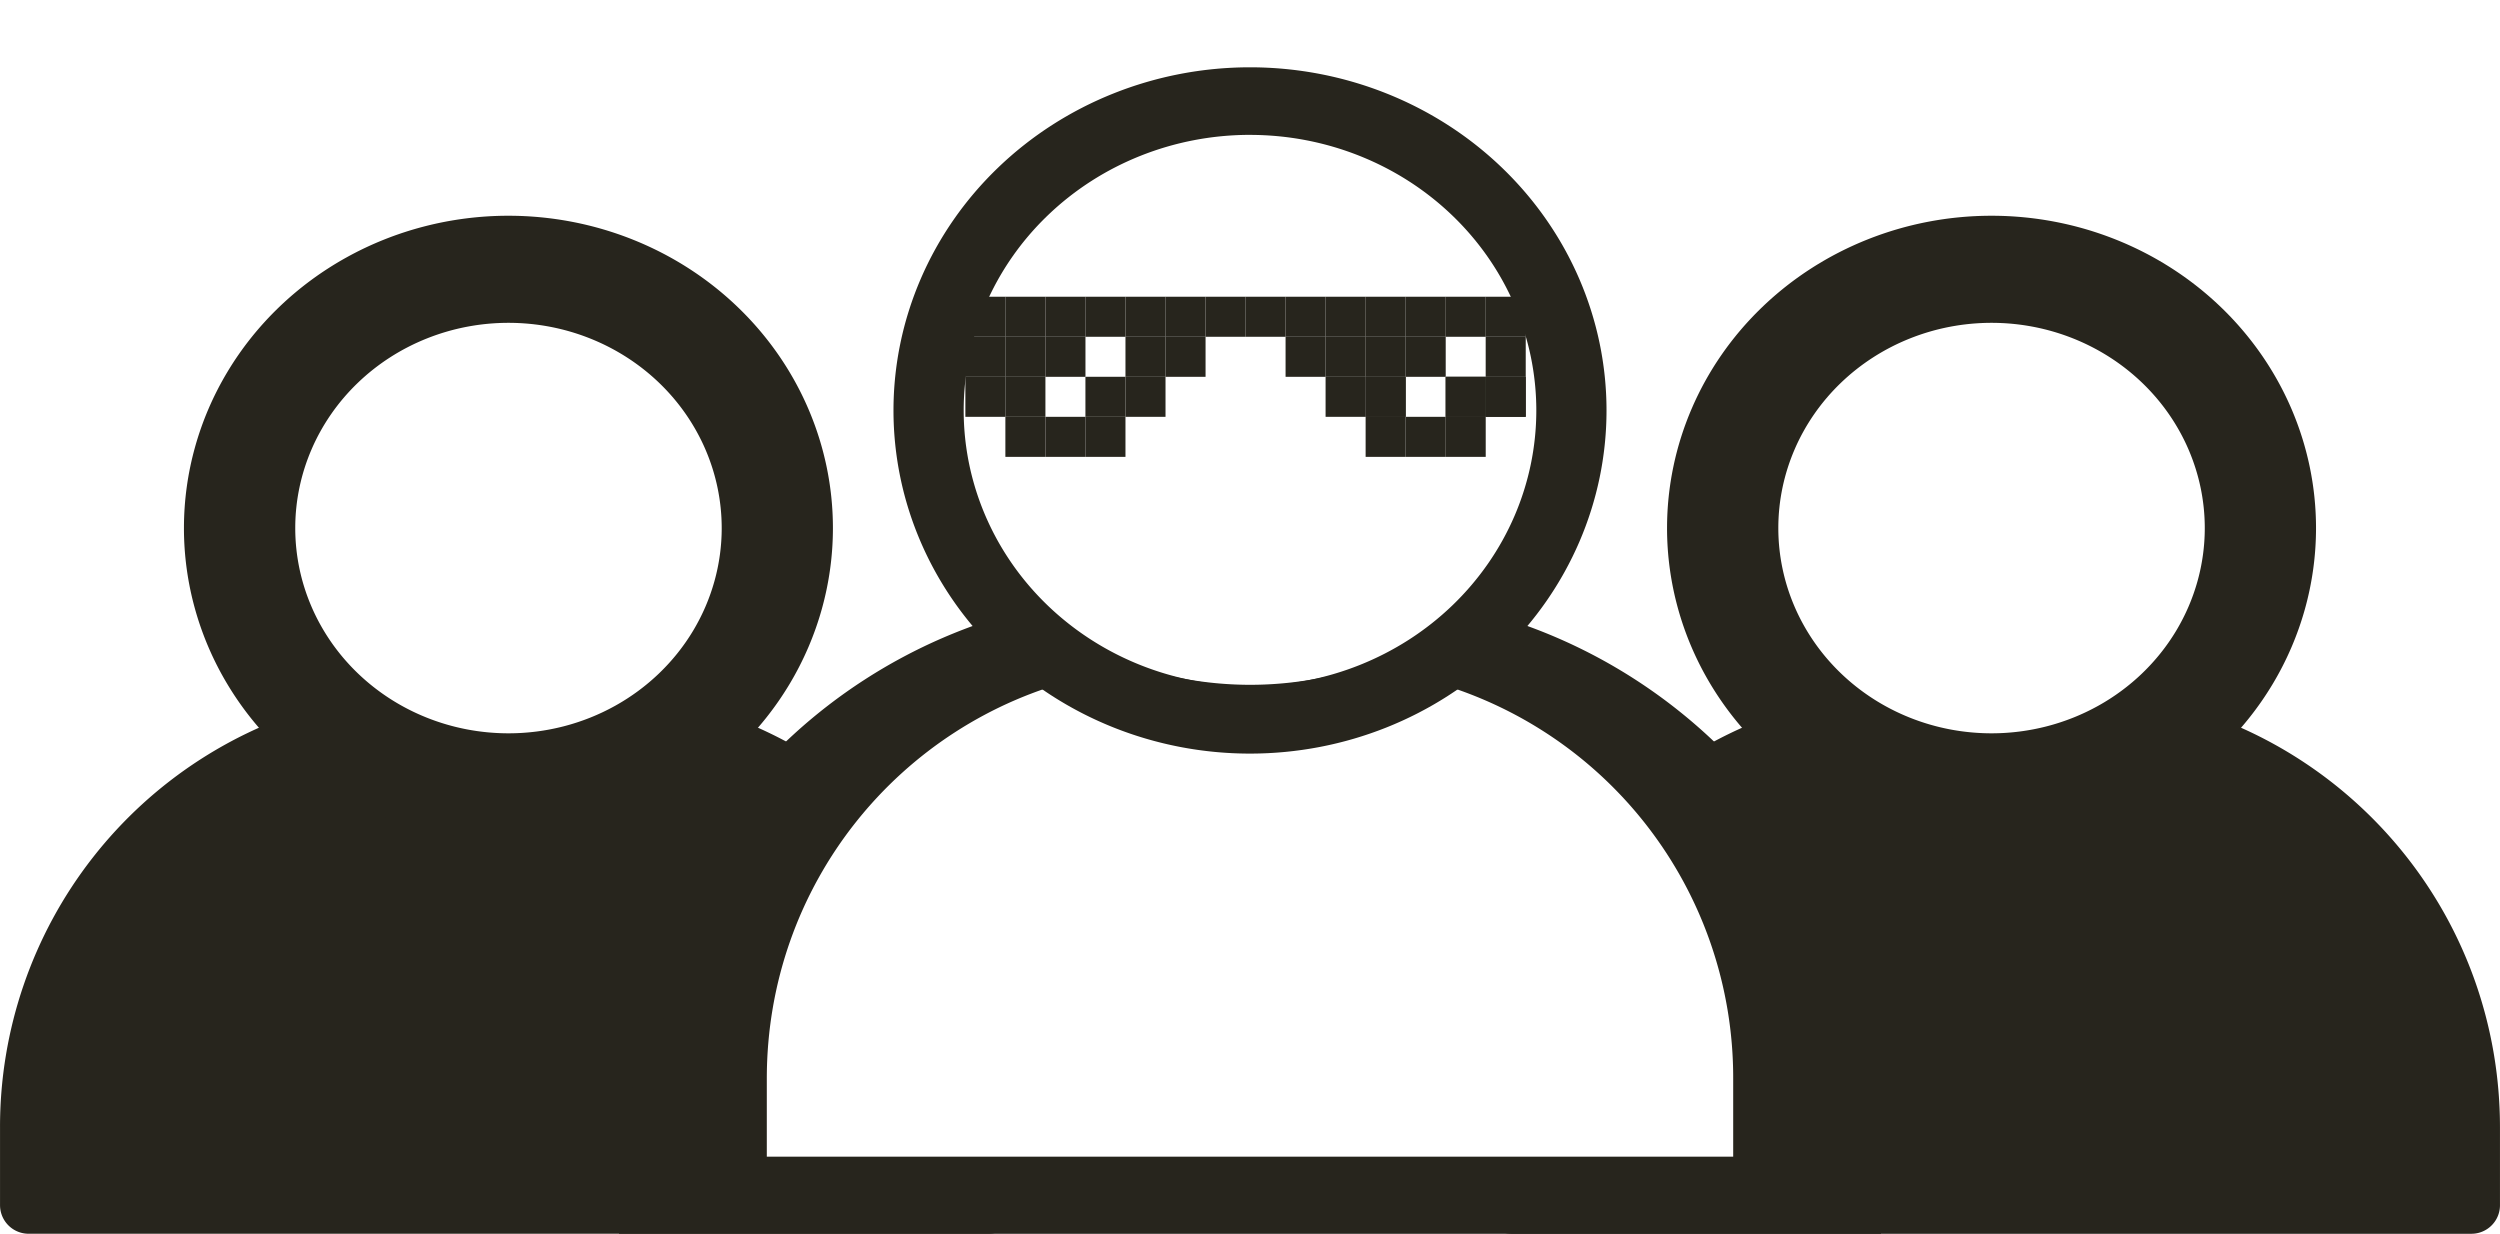<svg class="landing__nav__container__link__icon" xmlns="http://www.w3.org/2000/svg" width="300" height="148.054" viewBox="0 0 79.375 39.173"><g fill="#27251d"><path d="M32.636 19.344a17.048 17.048 0 0 0-12.983 16.593v3.236h40.069v-3.236c0-8.047-5.508-14.76-12.975-16.591a11.262 10.84 0 0 1-7.06 2.397 11.262 10.84 0 0 1-7.05-2.4zM33.98 21.1a9.116 8.774 0 0 0 5.707 1.942 9.116 8.774 0 0 0 5.714-1.94A13.798 13.798 0 0 1 55.903 34.53v2.618H23.472v-2.618c0-6.516 4.461-11.95 10.508-13.431z"/><path d="M39.688 2.137a11.32 10.895 0 0 0-11.32 10.895 11.32 10.895 0 0 0 11.32 10.895 11.32 10.895 0 0 0 11.319-10.895 11.32 10.895 0 0 0-11.32-10.895zm0 2.146a9.09 8.75 0 0 1 9.09 8.75 9.09 8.75 0 0 1-9.09 8.749 9.09 8.75 0 0 1-9.091-8.75 9.09 8.75 0 0 1 9.09-8.75z"/><path d="M54.468 24.554a15.91 15.91 0 0 1 3.936 10.517v3.023H47.996v.171h30.471v-2.46c0-6.12-4.188-11.225-9.867-12.618a8.565 8.244 0 0 1-5.369 1.823 8.565 8.244 0 0 1-5.362-1.825c-1.21.296-2.353.762-3.401 1.37zM31.38 38.094H20.97V35.07a15.91 15.91 0 0 1 3.937-10.517 12.913 12.913 0 0 0-3.395-1.367 8.565 8.244 0 0 1-5.369 1.823 8.565 8.244 0 0 1-5.362-1.825 12.965 12.965 0 0 0-9.873 12.62v2.46h30.471z" stroke="#27251d" stroke-width="1.815" stroke-linejoin="round" stroke-dashoffset="100"/><path d="M16.144 6.85A10.303 9.916 0 0 0 5.84 16.766a10.303 9.916 0 0 0 10.303 9.917 10.303 9.916 0 0 0 10.302-9.917A10.303 9.916 0 0 0 16.144 6.85zm0 3.4a6.77 6.517 0 0 1 6.77 6.516 6.77 6.517 0 0 1-6.77 6.517 6.77 6.517 0 0 1-6.77-6.517 6.77 6.517 0 0 1 6.77-6.516z"/><g transform="translate(-402.39 -238.486) scale(1.005)" stroke="none" stroke-width="0"><rect ry="0" y="247.939" x="430.886" height="1.265" width="1.265"/><rect width="1.265" height="1.265" x="432.15" y="247.939" ry="0"/><rect ry="0" y="247.939" x="433.415" height="1.265" width="1.265"/><rect ry="0" y="247.939" x="435.944" height="1.265" width="1.265"/><rect width="1.265" height="1.265" x="437.209" y="247.939" ry="0"/><rect width="1.265" height="1.265" x="441.002" y="247.939" ry="0"/><rect ry="0" y="247.939" x="442.267" height="1.265" width="1.265"/><rect width="1.265" height="1.265" x="443.531" y="247.939" ry="0"/><rect ry="0" y="247.939" x="444.796" height="1.265" width="1.265"/><rect ry="0" y="247.939" x="447.324" height="1.265" width="1.265"/><rect ry="0" y="249.203" x="430.886" height="1.265" width="1.265"/><rect width="1.265" height="1.265" x="432.15" y="249.203" ry="0"/><rect width="1.265" height="1.265" x="434.679" y="249.203" ry="0"/><rect ry="0" y="249.203" x="435.944" height="1.265" width="1.265"/><rect width="1.265" height="1.265" x="442.266" y="249.203" ry="0"/><rect ry="0" y="249.203" x="443.531" height="1.265" width="1.265"/><rect ry="0" y="249.203" x="446.06" height="1.265" width="1.265"/><rect width="1.265" height="1.265" x="447.324" y="249.203" ry="0"/><rect width="1.265" height="1.265" x="443.531" y="249.203" ry="0"/><rect width="1.265" height="1.265" x="446.06" y="249.203" ry="0"/><rect ry="0" y="249.203" x="447.324" height="1.265" width="1.265"/><rect ry="0" y="250.468" x="443.531" height="1.265" width="1.265"/><rect width="1.265" height="1.265" x="444.796" y="250.468" ry="0"/><rect ry="0" y="250.468" x="446.06" height="1.265" width="1.265"/><rect width="1.265" height="1.265" x="432.15" y="250.468" ry="0"/><rect ry="0" y="250.468" x="433.415" height="1.265" width="1.265"/><rect width="1.265" height="1.265" x="434.679" y="250.468" ry="0"/><rect width="1.265" height="1.265" x="432.15" y="246.674" ry="0"/><rect ry="0" y="246.674" x="433.415" height="1.265" width="1.265"/><rect width="1.265" height="1.265" x="434.679" y="246.674" ry="0"/><rect ry="0" y="246.674" x="435.944" height="1.265" width="1.265"/><rect width="1.265" height="1.265" x="437.208" y="246.674" ry="0"/><rect ry="0" y="246.674" x="438.473" height="1.265" width="1.265"/><rect ry="0" y="246.674" x="430.886" height="1.265" width="1.265"/><rect width="1.265" height="1.265" x="429.621" y="246.674" ry="0"/><rect ry="0" y="246.674" x="442.267" height="1.265" width="1.265"/><rect width="1.265" height="1.265" x="443.531" y="246.674" ry="0"/><rect ry="0" y="246.674" x="444.796" height="1.265" width="1.265"/><rect width="1.265" height="1.265" x="447.324" y="246.674" ry="0"/><rect ry="0" y="246.674" x="446.06" height="1.265" width="1.265"/><rect width="1.265" height="1.265" x="448.589" y="246.674" ry="0"/><rect width="1.265" height="1.265" x="441.002" y="246.674" ry="0"/><rect ry="0" y="246.674" x="439.737" height="1.265" width="1.265"/></g><path d="M63.232 6.85a10.303 9.916 0 0 0-10.303 9.916 10.303 9.916 0 0 0 10.303 9.917 10.303 9.916 0 0 0 10.302-9.917A10.303 9.916 0 0 0 63.232 6.85zm0 3.4a6.77 6.517 0 0 1 6.77 6.516 6.77 6.517 0 0 1-6.77 6.517 6.77 6.517 0 0 1-6.77-6.517 6.77 6.517 0 0 1 6.77-6.516z"/><path d="M33.016 19.878a16.129 16.129 0 0 0-12.283 15.7v3.06h37.909v-3.06A16.128 16.128 0 0 0 46.366 19.88a10.655 10.256 0 0 1-6.679 2.269 10.655 10.256 0 0 1-6.67-2.27zm1.272 1.662a8.624 8.3 0 0 0 5.4 1.837 8.624 8.3 0 0 0 5.405-1.836 13.054 13.054 0 0 1 9.936 12.705v2.478H24.346v-2.478c0-6.164 4.221-11.306 9.942-12.706z"/></g></svg>